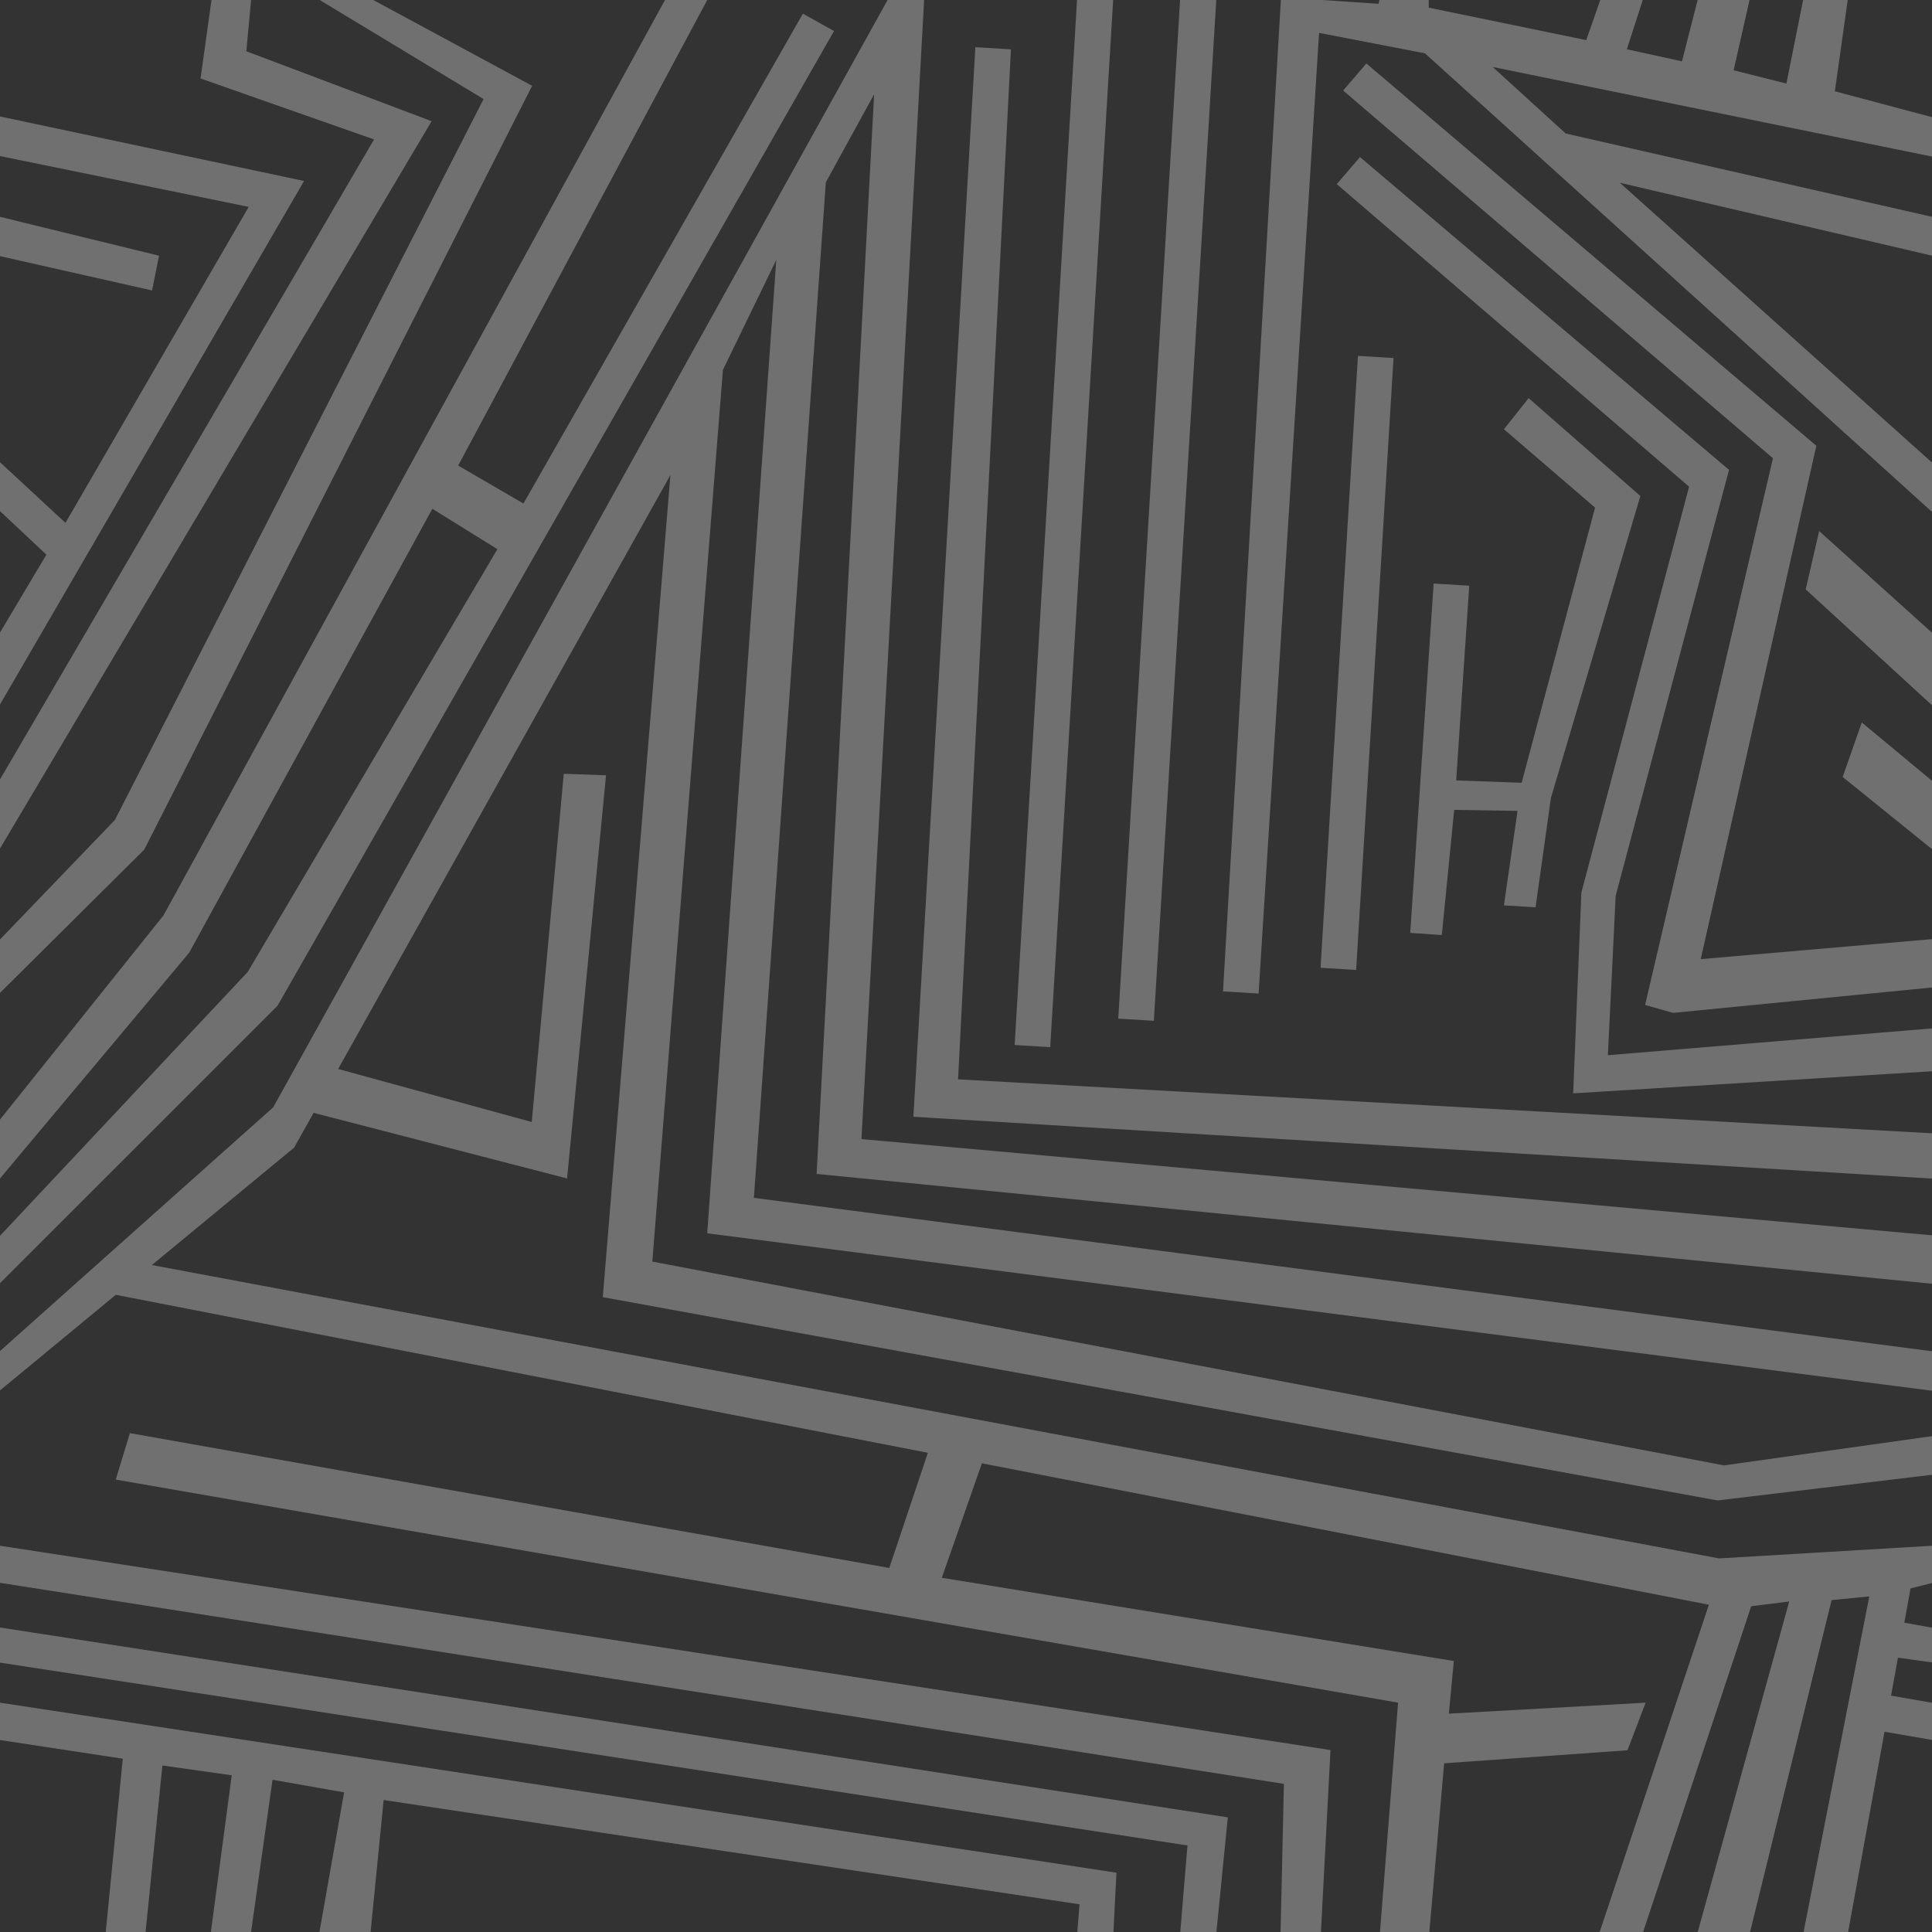 <?xml version="1.0" encoding="utf-8"?>
<!-- Generator: Adobe Illustrator 17.0.0, SVG Export Plug-In . SVG Version: 6.00 Build 0)  -->
<!DOCTYPE svg PUBLIC "-//W3C//DTD SVG 1.1//EN" "http://www.w3.org/Graphics/SVG/1.1/DTD/svg11.dtd">
<svg version="1.1" id="Layer_1" xmlns="http://www.w3.org/2000/svg" xmlns:xlink="http://www.w3.org/1999/xlink" x="0px" y="0px"
	 width="256px" height="256px" viewBox="0 0 256 256" enable-background="new 0 0 256 256" xml:space="preserve">
<rect x="0" y="0" width="256" height="256" fill="#333333" stroke="none"/>
<polygon opacity="0.3" fill="#FFFFFF" points="0,112.436 0,103.28 49.562,18.477 26.576,10.401 28.022,0 33.271,0 32.641,6.791 
	57.192,16.057 "/>
<polygon opacity="0.3" fill="#FFFFFF" points="6.145,73.496 0,83.815 0,93.352 40.291,23.98 0,15.432 0,20.682 32.955,27.413 
	8.675,69.279 0,61.245 0,67.723 "/>
<polygon opacity="0.3" fill="#FFFFFF" points="65.908,72.768 32.826,128.786 0,163.748 0,170.028 36.779,133.258 110.513,4.111 
	106.386,1.811 69.359,66.719 60.712,61.689 93.711,0 88.115,0 21.667,121.289 0,148.349 0,156.151 25.068,126.236 57.289,67.417 "/>
<polygon opacity="0.3" fill="#FFFFFF" points="0,209.732 0,204.819 176.296,231.892 175.031,256 169.684,256 170.124,236.373 "/>
<polygon opacity="0.3" fill="#FFFFFF" points="0,220.304 0,215.652 162.691,240.807 161.183,256 156.392,256 157.346,244.535 "/>
<polygon opacity="0.3" fill="#FFFFFF" points="0,230.563 0,225.613 147.936,248.144 147.537,256 142.75,256 143.045,252.33 
	50.834,238.512 49.105,256 42.329,256 45.594,237.501 36.113,235.826 33.268,256 27.945,256 30.705,235.235 21.517,233.936 
	19.29,256 14.011,256 16.268,233.038 "/>
<polygon opacity="0.3" fill="#FFFFFF" points="152.89,135.261 148.175,134.974 156.367,0 161.164,0 "/>
<polygon opacity="0.3" fill="#FFFFFF" points="139.161,138.756 134.446,138.469 142.713,0 147.499,0 "/>
<polygon opacity="0.3" fill="#FFFFFF" points="121.03,147.977 129.24,6.25 133.955,6.537 126.948,143.018 256,150.166 256,156.171 
	"/>
<rect x="177.491" y="47.206" transform="matrix(0.998 0.061 -0.061 0.998 5.679 -10.784)" opacity="0.3" fill="#FFFFFF" width="4.724" height="81.246"/>
<polygon opacity="0.3" fill="#FFFFFF" points="122.947,192.504 15.345,171.57 0,184.237 0,179.019 36.206,146.72 117.608,0 
	117.608,0 122.451,0 114.148,150.935 256,163.684 256,170.103 108.205,155.552 115.825,12.491 109.429,24.157 99.896,158.721 
	256,179.048 256,184.278 93.711,163.419 102.861,34.443 95.79,49.014 86.437,167.166 228.439,194.171 256,190.297 256,195.415 
	227.584,198.817 79.874,171.881 88.833,62.947 44.806,141.644 70.461,148.671 74.703,102.529 80.301,102.733 75.142,156.151 
	41.554,147.457 38.977,152.063 20.125,167.625 227.79,206.497 256,204.819 256,209.758 253.157,210.47 252.332,215.009 256,215.679 
	256,220.276 251.489,219.653 250.575,224.684 256,225.624 256,230.549 249.707,229.466 244.888,256 238.983,256 247.691,211.532 
	242.696,212.025 231.896,256 224.956,256 237.082,212.206 232.045,212.833 217.722,256 211.964,256 226.436,212.637 
	130.108,193.897 124.794,209.064 192.64,220.094 191.98,227.069 218.057,225.613 215.651,231.92 191.359,233.648 189.392,256 
	182.854,256 185.252,225.613 15.337,196.052 17.214,189.895 117.833,207.764 "/>
<polygon opacity="0.3" fill="#FFFFFF" points="166.77,131.652 162.055,131.365 169.721,0 175.112,0 182.66,0.502 182.789,0 
	189.314,0 189.319,1.015 210.188,5.315 212.046,0 217.672,0 215.569,6.527 222.869,8.127 224.945,0 231.82,0 229.717,9.311 
	236.706,11.072 238.922,0 244.831,0 243.127,12.095 256,15.523 256,20.747 197.791,8.876 207.465,17.693 256,28.727 256,33.878 
	214.636,24.218 256,61.29 256,67.831 188.814,7.067 174.784,4.357 "/>
<polygon opacity="0.3" fill="#FFFFFF" points="225.358,127.09 256,124.438 256,130.848 221.696,134.211 217.984,133.162 
	234.926,60.72 177.973,11.995 181.051,8.411 240.675,59.07 "/>
<polygon opacity="0.3" fill="#FFFFFF" points="208.453,144.875 209.541,118.261 223.815,64.487 177.128,24.398 180.206,20.814 
	229.107,62.26 214.086,118.684 213.052,139.819 256,136.268 256,141.946 "/>
<polygon opacity="0.3" fill="#FFFFFF" points="192.689,107.315 191.047,123.9 186.862,123.613 189.966,77.322 194.682,77.61 
	192.951,103.411 201.627,103.72 211.355,67.262 199.277,56.876 202.553,52.755 217.356,65.724 205.506,105.727 203.469,120.221 
	199.277,119.966 201.083,107.444 "/>
<polygon opacity="0.3" fill="#FFFFFF" points="70.513,11.369 19.115,112.576 0,131.564 0,124.484 15.219,108.654 64.076,13.126 
	42.361,0 49.459,0 "/>
<polygon opacity="0.3" fill="#FFFFFF" points="0,28.733 21.075,33.882 20.146,38.486 0,33.943 "/>
<polygon opacity="0.3" fill="#FFFFFF" points="256,83.839 241.048,70.367 239.264,78.095 256,93.452 "/>
<polygon opacity="0.3" fill="#FFFFFF" points="256,103.458 246.696,95.731 244.163,102.955 256,112.517 "/>
</svg>
